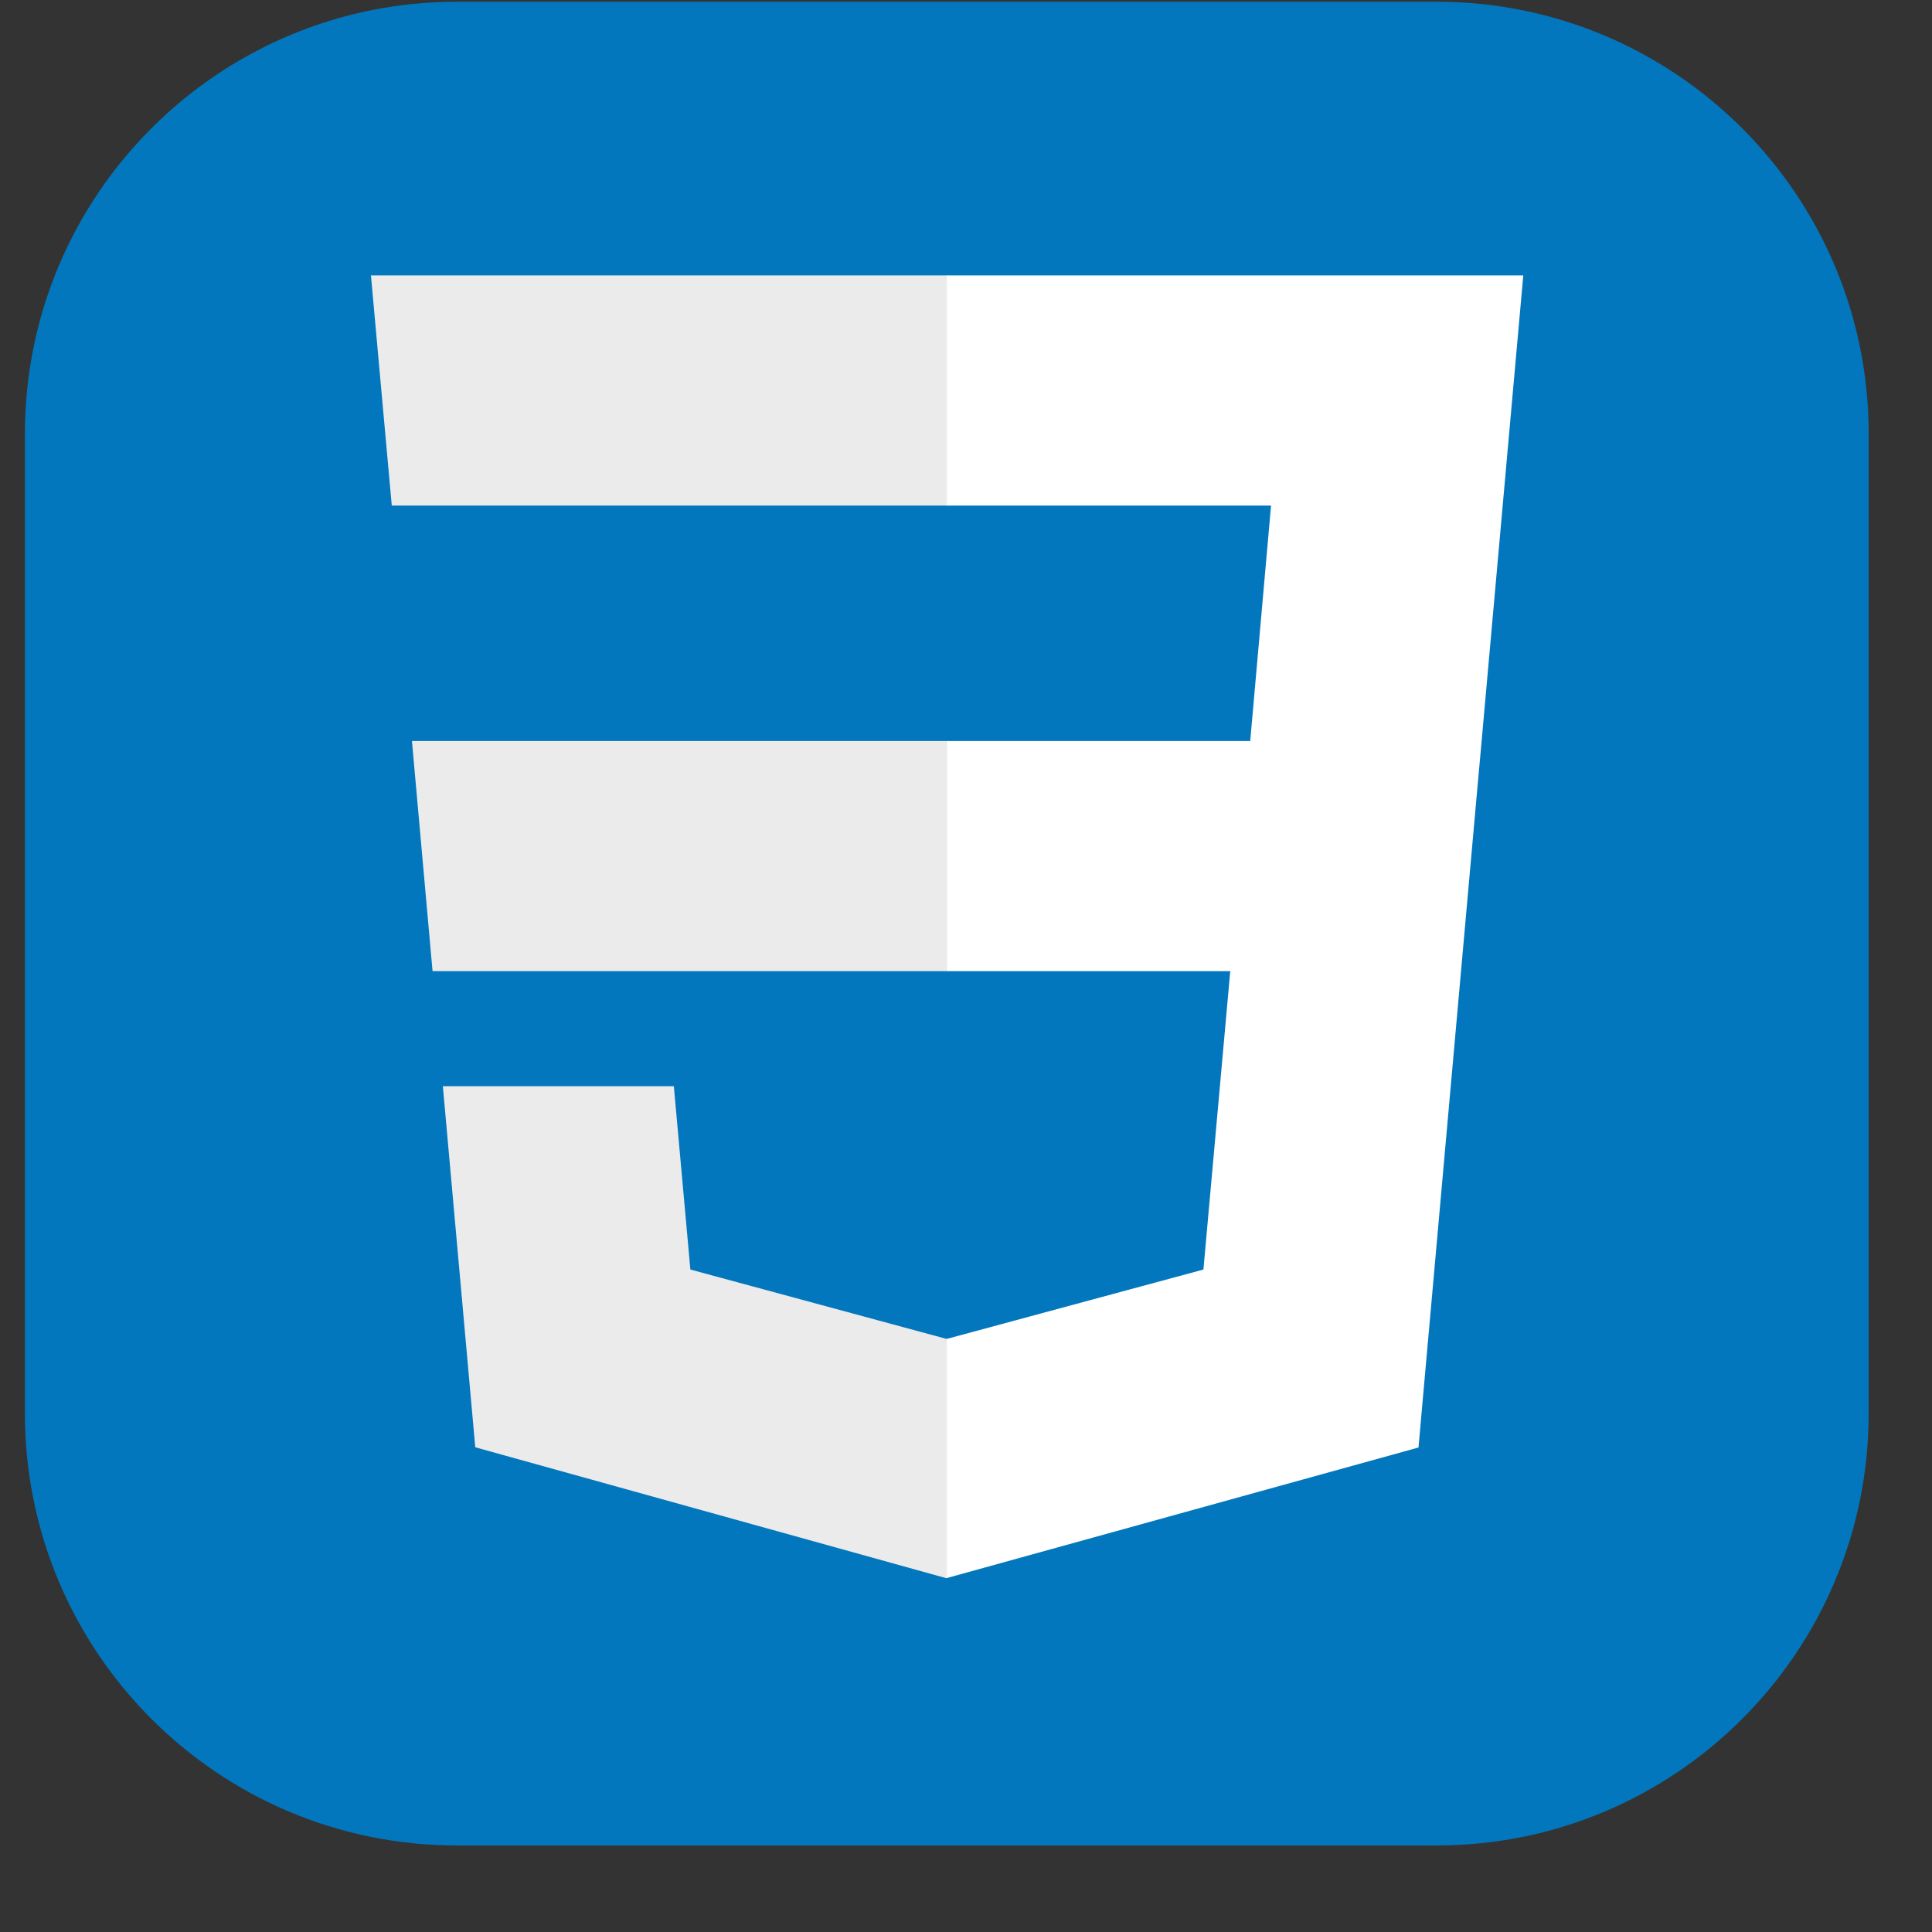 <svg width="9" height="9" viewBox="0 0 9 9" fill="none" xmlns="http://www.w3.org/2000/svg">
<rect x="0" y="0" width="9" height="9" fill="#333333" stroke="none"/>
<g clip-path="url(#clip0_766_6894)">
<path d="M6.692 0.008H2.129C1.017 0.008 0.116 0.909 0.116 2.021V6.584C0.116 7.696 1.017 8.597 2.129 8.597H6.692C7.804 8.597 8.705 7.696 8.705 6.584V2.021C8.705 0.909 7.804 0.008 6.692 0.008Z" fill="#0277BD"/>
<path d="M1.919 3.452L2.015 4.524H4.413V3.452H1.919Z" fill="#EBEBEB"/>
<path d="M4.415 1.283H4.411H1.728L1.825 2.355H4.415V1.283Z" fill="#EBEBEB"/>
<path d="M4.414 7.35V6.235L4.409 6.237L3.216 5.914L3.139 5.06H2.559H2.063L2.214 6.742L4.409 7.352L4.414 7.35Z" fill="#EBEBEB"/>
<path d="M5.731 4.524L5.606 5.914L4.411 6.237V7.351L6.608 6.743L6.624 6.562L6.876 3.74L6.902 3.452L7.096 1.283H4.411V2.355H5.921L5.824 3.452H4.411V4.524H5.731Z" fill="white"/>
</g>
<defs>
<clipPath id="clip0_766_6894">
<rect width="8.589" height="8.589" fill="white" transform="translate(0.116 0.008)"/>
</clipPath>
</defs>
</svg>
